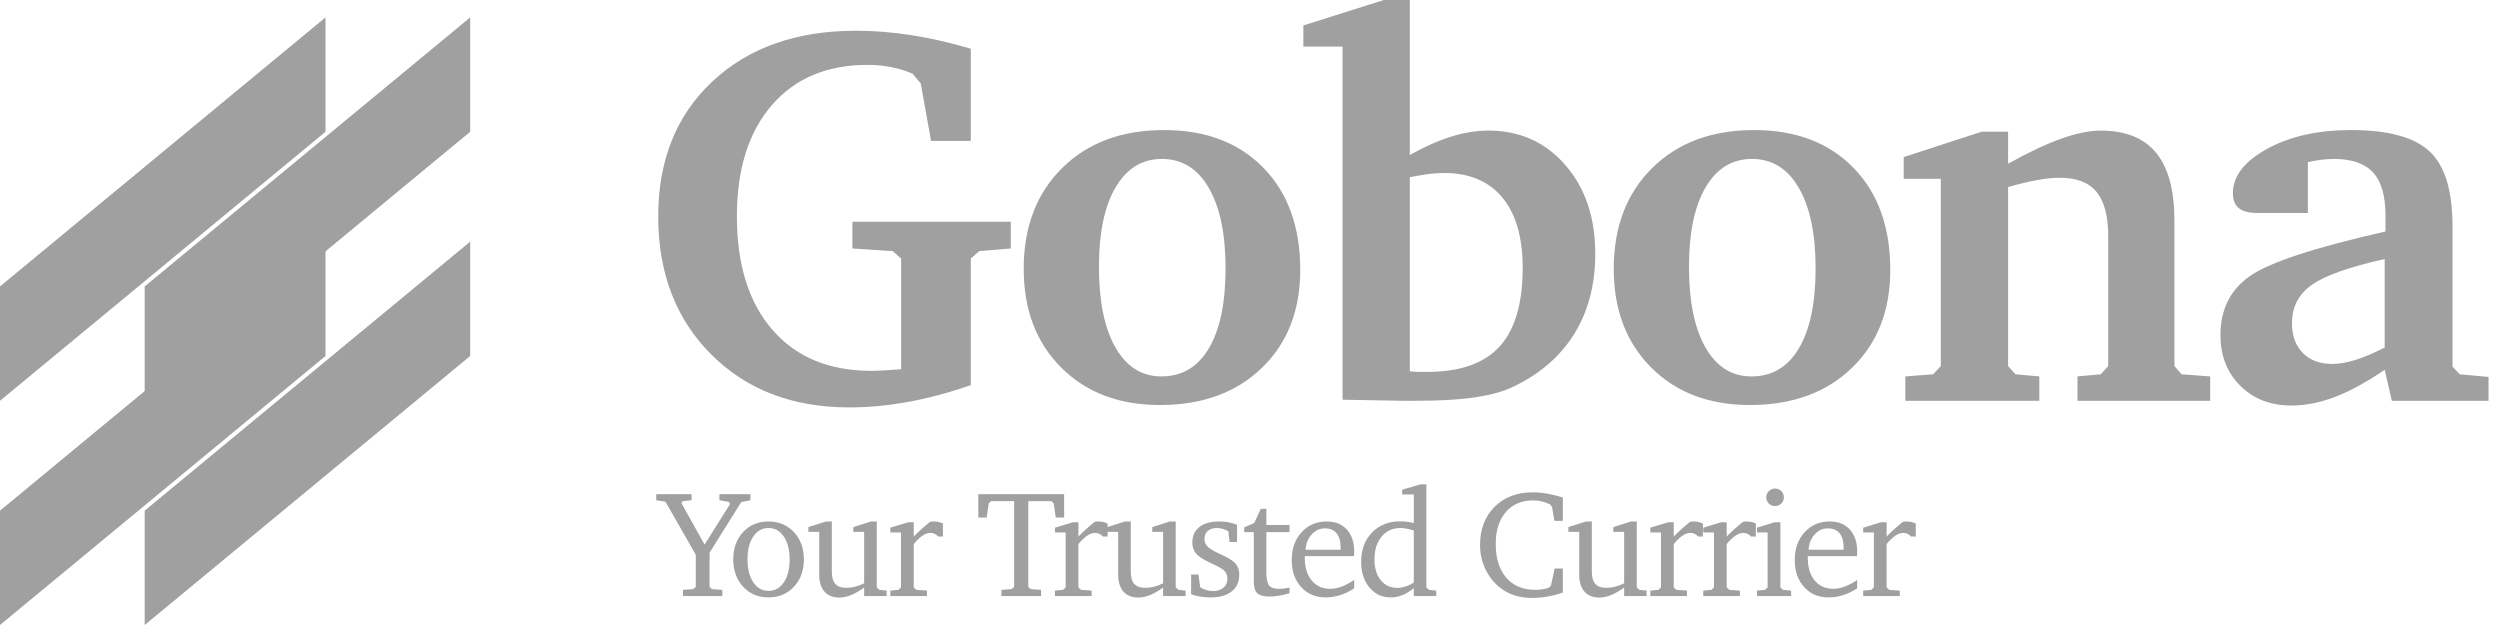 <svg width="136" height="34" viewBox="0 0 136 34" fill="none" xmlns="http://www.w3.org/2000/svg">
<path fill-rule="evenodd" clip-rule="evenodd" d="M0 15.581V21.802L17.707 7.168V0.947L0 15.581Z" fill="#A0A0A0"/>
<path fill-rule="evenodd" clip-rule="evenodd" d="M0 27.779V34L17.707 19.366V13.145L0 27.779Z" fill="#A0A0A0"/>
<path fill-rule="evenodd" clip-rule="evenodd" d="M7.871 15.581V21.802L25.578 7.168V0.947L7.871 15.581Z" fill="#A0A0A0"/>
<path fill-rule="evenodd" clip-rule="evenodd" d="M7.871 27.779V34L25.578 19.366V13.145L7.871 27.779Z" fill="#A0A0A0"/>
<path d="M46.197 22.163C47.254 22.163 48.33 22.062 49.425 21.86C50.52 21.658 51.649 21.356 52.811 20.952V14.064L53.272 13.661L54.987 13.517V12.061H46.37V13.517L48.56 13.661L49.021 14.064V20.087C48.656 20.116 48.334 20.138 48.056 20.152C47.777 20.167 47.561 20.174 47.407 20.174C45.111 20.174 43.317 19.432 42.025 17.948C40.733 16.463 40.087 14.405 40.087 11.773C40.087 9.208 40.719 7.193 41.982 5.728C43.245 4.263 44.982 3.53 47.191 3.53C47.633 3.53 48.056 3.569 48.459 3.646C48.863 3.723 49.257 3.843 49.641 4.006L50.088 4.539L50.65 7.666H52.811V2.651C51.716 2.325 50.647 2.08 49.605 1.917C48.563 1.753 47.551 1.672 46.572 1.672C43.325 1.672 40.719 2.591 38.754 4.431C36.79 6.271 35.807 8.718 35.807 11.773C35.807 14.857 36.768 17.359 38.689 19.281C40.611 21.202 43.113 22.163 46.197 22.163ZM63.096 22.033C65.402 22.033 67.251 21.36 68.644 20.015C70.037 18.671 70.733 16.893 70.733 14.684C70.733 12.349 70.066 10.498 68.73 9.129C67.395 7.76 65.594 7.075 63.327 7.075C61.021 7.075 59.172 7.765 57.779 9.143C56.386 10.522 55.689 12.349 55.689 14.626C55.689 16.845 56.369 18.634 57.728 19.994C59.088 21.353 60.877 22.033 63.096 22.033ZM63.182 20.477C62.116 20.477 61.283 19.953 60.682 18.906C60.082 17.859 59.782 16.394 59.782 14.511C59.782 12.657 60.084 11.216 60.69 10.188C61.295 9.16 62.135 8.646 63.211 8.646C64.297 8.646 65.145 9.17 65.755 10.217C66.365 11.264 66.67 12.724 66.67 14.597C66.67 16.48 66.367 17.931 65.762 18.949C65.157 19.968 64.297 20.477 63.182 20.477ZM77.113 21.802C78.276 21.802 79.267 21.747 80.089 21.637C80.91 21.526 81.59 21.356 82.128 21.125C83.646 20.443 84.801 19.48 85.594 18.236C86.386 16.992 86.782 15.515 86.782 13.805C86.782 11.835 86.24 10.226 85.154 8.977C84.068 7.729 82.675 7.104 80.975 7.104C80.331 7.104 79.659 7.212 78.958 7.428C78.256 7.645 77.502 7.978 76.695 8.43V0H75.283L70.903 1.383V2.536H73.035V21.745L76.306 21.802H77.113ZM77.632 20.232C77.382 20.232 77.19 20.229 77.055 20.224C76.921 20.22 76.801 20.212 76.695 20.203V9.64C77.079 9.563 77.423 9.506 77.726 9.467C78.028 9.429 78.304 9.41 78.554 9.41C79.928 9.41 80.985 9.854 81.724 10.743C82.464 11.631 82.834 12.907 82.834 14.569C82.834 16.509 82.414 17.938 81.573 18.855C80.733 19.773 79.419 20.232 77.632 20.232ZM95.194 22.033C97.499 22.033 99.349 21.36 100.742 20.015C102.135 18.671 102.831 16.893 102.831 14.684C102.831 12.349 102.164 10.498 100.828 9.129C99.493 7.76 97.692 7.075 95.424 7.075C93.119 7.075 91.27 7.765 89.877 9.143C88.484 10.522 87.787 12.349 87.787 14.626C87.787 16.845 88.467 18.634 89.826 19.994C91.186 21.353 92.975 22.033 95.194 22.033ZM95.28 20.477C94.214 20.477 93.381 19.953 92.78 18.906C92.18 17.859 91.88 16.394 91.88 14.511C91.88 12.657 92.182 11.216 92.787 10.188C93.393 9.16 94.233 8.646 95.309 8.646C96.395 8.646 97.243 9.17 97.853 10.217C98.463 11.264 98.768 12.724 98.768 14.597C98.768 16.48 98.465 17.931 97.86 18.949C97.254 19.968 96.395 20.477 95.28 20.477ZM110.94 21.802V20.477L109.643 20.361L109.24 19.915V10.174C109.816 10.01 110.337 9.885 110.803 9.799C111.269 9.712 111.68 9.669 112.035 9.669C112.958 9.669 113.63 9.926 114.053 10.44C114.475 10.954 114.687 11.759 114.687 12.854V19.915L114.283 20.361L113.015 20.477V21.802H120.235V20.477L118.678 20.361L118.289 19.915V12.004C118.289 10.351 117.958 9.122 117.295 8.315C116.632 7.508 115.628 7.104 114.283 7.104C113.678 7.104 112.967 7.248 112.151 7.536C111.334 7.825 110.364 8.281 109.24 8.905V7.162H107.813L103.562 8.545V9.727H105.58V19.915L105.162 20.361L103.649 20.477V21.802H110.94ZM124.655 22.062C125.404 22.062 126.187 21.908 127.003 21.601C127.82 21.293 128.728 20.798 129.727 20.116L130.116 21.802H135.376V20.505L133.805 20.361L133.416 19.943V12.306C133.416 10.375 133.003 9.021 132.177 8.243C131.351 7.464 129.924 7.075 127.897 7.075C126.091 7.075 124.568 7.416 123.329 8.098C122.09 8.78 121.47 9.583 121.47 10.505C121.47 10.88 121.578 11.153 121.794 11.326C122.01 11.499 122.354 11.586 122.825 11.586H125.548V8.819C125.817 8.761 126.067 8.718 126.297 8.689C126.528 8.66 126.749 8.646 126.96 8.646C127.931 8.646 128.641 8.891 129.093 9.381C129.544 9.871 129.77 10.649 129.77 11.715V12.594C125.899 13.469 123.435 14.28 122.378 15.03C121.321 15.779 120.793 16.845 120.793 18.229C120.793 19.353 121.153 20.273 121.874 20.988C122.594 21.704 123.521 22.062 124.655 22.062ZM126.874 19.799C126.201 19.799 125.668 19.6 125.274 19.201C124.88 18.803 124.683 18.262 124.683 17.58C124.683 16.706 125.039 16.014 125.75 15.505C126.461 14.996 127.786 14.525 129.727 14.093V18.906C129.151 19.204 128.625 19.427 128.149 19.576C127.674 19.725 127.248 19.799 126.874 19.799Z" fill="#A0A0A0"/>
<path d="M39.294 32.427V32.088L38.733 32.047L38.6 31.93V30.07L40.319 27.319L40.823 27.214V26.883H39.136V27.214L39.641 27.302L39.717 27.419L38.329 29.627L37.062 27.355L37.147 27.262L37.619 27.214V26.883H35.699V27.214L36.203 27.294L37.849 30.179V31.93L37.716 32.047L37.155 32.088V32.427H39.294ZM41.806 32.499C42.366 32.499 42.827 32.306 43.188 31.92C43.55 31.534 43.731 31.039 43.731 30.433C43.731 29.828 43.551 29.333 43.19 28.947C42.83 28.561 42.368 28.368 41.806 28.368C41.242 28.368 40.781 28.56 40.424 28.945C40.068 29.329 39.89 29.826 39.89 30.433C39.89 31.041 40.069 31.538 40.428 31.922C40.788 32.307 41.247 32.499 41.806 32.499ZM41.806 32.144C41.465 32.144 41.189 31.989 40.979 31.678C40.769 31.367 40.664 30.953 40.664 30.433C40.664 29.914 40.769 29.499 40.977 29.189C41.186 28.878 41.462 28.723 41.806 28.723C42.151 28.723 42.428 28.879 42.639 29.191C42.851 29.503 42.956 29.917 42.956 30.433C42.956 30.955 42.851 31.371 42.642 31.68C42.432 31.989 42.153 32.144 41.806 32.144ZM45.671 32.507C45.867 32.507 46.075 32.463 46.294 32.374C46.513 32.285 46.752 32.148 47.01 31.963V32.427H48.233V32.128L47.845 32.088L47.696 31.955V28.368H47.381L46.421 28.674V28.933H47.01V31.733C46.838 31.816 46.673 31.878 46.516 31.918C46.358 31.959 46.203 31.979 46.05 31.979C45.776 31.979 45.574 31.908 45.445 31.767C45.316 31.626 45.251 31.404 45.251 31.103V28.368H44.936L43.976 28.674V28.933H44.565V31.244C44.565 31.653 44.66 31.966 44.849 32.182C45.039 32.399 45.313 32.507 45.671 32.507ZM50.427 32.427V32.128L49.85 32.088L49.708 31.955V29.594C49.883 29.387 50.044 29.234 50.191 29.136C50.337 29.038 50.476 28.989 50.608 28.989C50.694 28.989 50.773 29.006 50.844 29.039C50.915 29.073 50.978 29.122 51.032 29.187H51.294V28.477C51.208 28.439 51.125 28.411 51.044 28.394C50.963 28.376 50.881 28.368 50.798 28.368C50.741 28.368 50.699 28.369 50.671 28.372C50.642 28.374 50.616 28.38 50.592 28.388C50.431 28.517 50.277 28.648 50.13 28.781C49.983 28.914 49.843 29.049 49.708 29.187V28.412H49.394L48.433 28.707V28.965H49.014V31.955L48.873 32.088L48.433 32.128V32.427H50.427ZM56.634 32.427V32.088L56.077 32.047L55.94 31.93V27.262H57.203L57.32 27.387L57.433 28.154H57.889V26.883H53.221V28.154H53.672L53.789 27.387L53.906 27.262H55.169V31.93L55.028 32.047L54.475 32.088V32.427H56.634ZM59.385 32.427V32.128L58.808 32.088L58.666 31.955V29.594C58.841 29.387 59.002 29.234 59.149 29.136C59.295 29.038 59.434 28.989 59.566 28.989C59.652 28.989 59.731 29.006 59.802 29.039C59.873 29.073 59.936 29.122 59.99 29.187H60.252V28.477C60.166 28.439 60.083 28.411 60.002 28.394C59.921 28.376 59.839 28.368 59.756 28.368C59.699 28.368 59.657 28.369 59.629 28.372C59.6 28.374 59.574 28.38 59.55 28.388C59.389 28.517 59.235 28.648 59.088 28.781C58.941 28.914 58.801 29.049 58.666 29.187V28.412H58.352L57.391 28.707V28.965H57.972V31.955L57.831 32.088L57.391 32.128V32.427H59.385ZM61.934 32.507C62.13 32.507 62.338 32.463 62.557 32.374C62.776 32.285 63.015 32.148 63.273 31.963V32.427H64.496V32.128L64.108 32.088L63.959 31.955V28.368H63.644L62.684 28.674V28.933H63.273V31.733C63.101 31.816 62.936 31.878 62.779 31.918C62.621 31.959 62.466 31.979 62.313 31.979C62.038 31.979 61.837 31.908 61.708 31.767C61.578 31.626 61.514 31.404 61.514 31.103V28.368H61.199L60.239 28.674V28.933H60.828V31.244C60.828 31.653 60.923 31.966 61.112 32.182C61.302 32.399 61.576 32.507 61.934 32.507ZM65.87 32.499C66.355 32.499 66.733 32.39 67.006 32.17C67.279 31.951 67.416 31.648 67.416 31.261C67.416 31.113 67.389 30.977 67.335 30.855C67.281 30.733 67.203 30.631 67.101 30.55C66.961 30.435 66.735 30.306 66.423 30.163C66.334 30.123 66.269 30.092 66.225 30.07C65.951 29.939 65.766 29.819 65.669 29.711C65.572 29.604 65.523 29.473 65.523 29.32C65.523 29.131 65.584 28.985 65.705 28.88C65.826 28.775 65.994 28.723 66.209 28.723C66.309 28.723 66.408 28.738 66.508 28.767C66.608 28.797 66.712 28.841 66.823 28.9L66.887 29.485H67.295V28.549C67.155 28.49 67.005 28.445 66.845 28.414C66.685 28.383 66.512 28.368 66.326 28.368C65.861 28.368 65.501 28.468 65.245 28.67C64.99 28.872 64.862 29.157 64.862 29.526C64.862 29.768 64.936 29.971 65.086 30.135C65.235 30.299 65.517 30.474 65.931 30.659C66.297 30.826 66.528 30.964 66.625 31.073C66.722 31.182 66.77 31.32 66.77 31.486C66.77 31.686 66.7 31.846 66.558 31.969C66.417 32.091 66.23 32.152 65.996 32.152C65.877 32.152 65.76 32.136 65.642 32.104C65.525 32.072 65.409 32.022 65.293 31.955L65.193 31.253H64.797V32.326C64.951 32.385 65.118 32.429 65.299 32.457C65.481 32.485 65.671 32.499 65.87 32.499ZM69.065 32.451C69.234 32.451 69.411 32.435 69.594 32.404C69.776 32.373 69.962 32.328 70.15 32.269V31.963C70.048 31.987 69.949 32.004 69.854 32.015C69.758 32.026 69.666 32.031 69.577 32.031C69.319 32.031 69.14 31.97 69.041 31.848C68.941 31.725 68.891 31.485 68.891 31.127V28.949H70.15V28.561H68.891V27.682H68.585L68.23 28.452L67.685 28.69V28.949H68.206V31.616C68.206 31.933 68.269 32.152 68.397 32.271C68.525 32.391 68.748 32.451 69.065 32.451ZM72.11 32.499C72.376 32.499 72.641 32.458 72.905 32.374C73.169 32.291 73.423 32.168 73.668 32.007V31.551C73.42 31.715 73.191 31.836 72.98 31.914C72.769 31.992 72.565 32.031 72.368 32.031C71.943 32.031 71.606 31.88 71.356 31.577C71.106 31.275 70.98 30.864 70.98 30.345V30.252H73.655C73.661 30.22 73.664 30.186 73.665 30.151C73.667 30.116 73.668 30.065 73.668 29.998C73.668 29.495 73.534 29.097 73.266 28.805C72.999 28.514 72.636 28.368 72.179 28.368C71.619 28.368 71.161 28.563 70.805 28.955C70.448 29.346 70.27 29.851 70.27 30.47C70.27 31.072 70.44 31.561 70.781 31.936C71.121 32.312 71.564 32.499 72.11 32.499ZM72.929 29.905H71.021C71.045 29.569 71.157 29.291 71.358 29.072C71.558 28.852 71.795 28.743 72.07 28.743C72.35 28.743 72.563 28.832 72.709 29.009C72.856 29.187 72.929 29.442 72.929 29.776V29.905ZM75.639 32.499C75.863 32.499 76.077 32.459 76.281 32.378C76.486 32.297 76.695 32.171 76.91 31.999V32.427H78.133V32.128L77.738 32.088L77.596 31.955V26.346H77.286L76.277 26.641V26.899H76.91V28.452C76.779 28.423 76.651 28.4 76.527 28.384C76.403 28.368 76.286 28.36 76.176 28.36C75.544 28.36 75.031 28.563 74.637 28.971C74.243 29.378 74.046 29.91 74.046 30.567C74.046 31.131 74.196 31.595 74.496 31.957C74.796 32.318 75.177 32.499 75.639 32.499ZM76.011 31.979C75.634 31.979 75.334 31.839 75.109 31.559C74.884 31.279 74.772 30.901 74.772 30.425C74.772 29.914 74.902 29.503 75.161 29.191C75.421 28.879 75.762 28.723 76.184 28.723C76.278 28.723 76.385 28.734 76.505 28.757C76.625 28.78 76.76 28.813 76.91 28.856V31.692C76.754 31.789 76.602 31.861 76.453 31.908C76.303 31.955 76.156 31.979 76.011 31.979ZM83.352 32.528C83.626 32.528 83.905 32.503 84.187 32.453C84.469 32.403 84.747 32.331 85.018 32.237V30.93H84.574L84.373 31.85L84.244 31.979C84.123 32.016 84.002 32.044 83.882 32.062C83.763 32.079 83.644 32.088 83.525 32.088C82.85 32.088 82.322 31.866 81.94 31.424C81.558 30.982 81.367 30.372 81.367 29.594C81.367 28.863 81.55 28.284 81.915 27.859C82.281 27.434 82.776 27.222 83.4 27.222C83.556 27.222 83.71 27.239 83.86 27.274C84.011 27.309 84.166 27.363 84.324 27.436L84.433 27.585L84.558 28.335H85.018V27.064C84.722 26.97 84.438 26.9 84.165 26.853C83.892 26.805 83.632 26.782 83.384 26.782C82.523 26.782 81.83 27.045 81.304 27.571C80.778 28.097 80.515 28.79 80.515 29.651C80.515 30.189 80.642 30.684 80.897 31.137C81.151 31.591 81.5 31.944 81.944 32.197C82.137 32.304 82.353 32.386 82.589 32.443C82.826 32.499 83.08 32.528 83.352 32.528ZM87.014 32.507C87.211 32.507 87.419 32.463 87.638 32.374C87.857 32.285 88.096 32.148 88.354 31.963V32.427H89.576V32.128L89.189 32.088L89.04 31.955V28.368H88.725L87.765 28.674V28.933H88.354V31.733C88.182 31.816 88.017 31.878 87.86 31.918C87.702 31.959 87.547 31.979 87.394 31.979C87.119 31.979 86.918 31.908 86.788 31.767C86.659 31.626 86.595 31.404 86.595 31.103V28.368H86.28L85.32 28.674V28.933H85.909V31.244C85.909 31.653 86.004 31.966 86.193 32.182C86.383 32.399 86.657 32.507 87.014 32.507ZM91.77 32.427V32.128L91.193 32.088L91.052 31.955V29.594C91.227 29.387 91.388 29.234 91.534 29.136C91.681 29.038 91.82 28.989 91.952 28.989C92.038 28.989 92.117 29.006 92.188 29.039C92.259 29.073 92.322 29.122 92.376 29.187H92.638V28.477C92.552 28.439 92.468 28.411 92.388 28.394C92.307 28.376 92.225 28.368 92.142 28.368C92.085 28.368 92.043 28.369 92.014 28.372C91.986 28.374 91.96 28.38 91.936 28.388C91.774 28.517 91.62 28.648 91.474 28.781C91.327 28.914 91.187 29.049 91.052 29.187V28.412H90.737L89.777 28.707V28.965H90.358V31.955L90.217 32.088L89.777 32.128V32.427H91.77ZM94.65 32.427V32.128L94.073 32.088L93.932 31.955V29.594C94.107 29.387 94.267 29.234 94.414 29.136C94.561 29.038 94.7 28.989 94.832 28.989C94.918 28.989 94.996 29.006 95.068 29.039C95.139 29.073 95.202 29.122 95.255 29.187H95.518V28.477C95.431 28.439 95.348 28.411 95.267 28.394C95.187 28.376 95.105 28.368 95.021 28.368C94.965 28.368 94.922 28.369 94.894 28.372C94.866 28.374 94.84 28.38 94.816 28.388C94.654 28.517 94.5 28.648 94.354 28.781C94.207 28.914 94.066 29.049 93.932 29.187V28.412H93.617L92.657 28.707V28.965H93.238V31.955L93.097 32.088L92.657 32.128V32.427H94.65ZM96.562 27.528C96.696 27.528 96.81 27.483 96.903 27.391C96.995 27.3 97.042 27.188 97.042 27.056C97.042 26.924 96.995 26.811 96.903 26.717C96.81 26.623 96.696 26.576 96.562 26.576C96.43 26.576 96.317 26.623 96.225 26.715C96.132 26.808 96.085 26.922 96.085 27.056C96.085 27.188 96.132 27.3 96.225 27.391C96.317 27.483 96.43 27.528 96.562 27.528ZM97.437 32.427V32.128L96.993 32.088L96.852 31.955V28.412H96.529L95.581 28.707V28.965H96.158V31.955L96.017 32.088L95.581 32.128V32.427H97.437ZM99.474 32.499C99.74 32.499 100.005 32.458 100.268 32.374C100.532 32.291 100.786 32.168 101.031 32.007V31.551C100.784 31.715 100.554 31.836 100.343 31.914C100.132 31.992 99.928 32.031 99.732 32.031C99.307 32.031 98.969 31.88 98.719 31.577C98.469 31.275 98.344 30.864 98.344 30.345V30.252H101.019C101.024 30.22 101.028 30.186 101.029 30.151C101.03 30.116 101.031 30.065 101.031 29.998C101.031 29.495 100.897 29.097 100.63 28.805C100.362 28.514 99.999 28.368 99.542 28.368C98.983 28.368 98.525 28.563 98.168 28.955C97.812 29.346 97.634 29.851 97.634 30.47C97.634 31.072 97.804 31.561 98.144 31.936C98.484 32.312 98.928 32.499 99.474 32.499ZM100.293 29.905H98.384C98.408 29.569 98.521 29.291 98.721 29.072C98.921 28.852 99.159 28.743 99.433 28.743C99.713 28.743 99.926 28.832 100.073 29.009C100.219 29.187 100.293 29.442 100.293 29.776V29.905ZM103.35 32.427V32.128L102.773 32.088L102.632 31.955V29.594C102.807 29.387 102.967 29.234 103.114 29.136C103.261 29.038 103.4 28.989 103.532 28.989C103.618 28.989 103.696 29.006 103.768 29.039C103.839 29.073 103.901 29.122 103.955 29.187H104.217V28.477C104.131 28.439 104.048 28.411 103.967 28.394C103.887 28.376 103.805 28.368 103.721 28.368C103.665 28.368 103.622 28.369 103.594 28.372C103.566 28.374 103.54 28.38 103.515 28.388C103.354 28.517 103.2 28.648 103.053 28.781C102.907 28.914 102.766 29.049 102.632 29.187V28.412H102.317L101.357 28.707V28.965H101.938V31.955L101.797 32.088L101.357 32.128V32.427H103.35Z" fill="#A0A0A0"/>
</svg>
